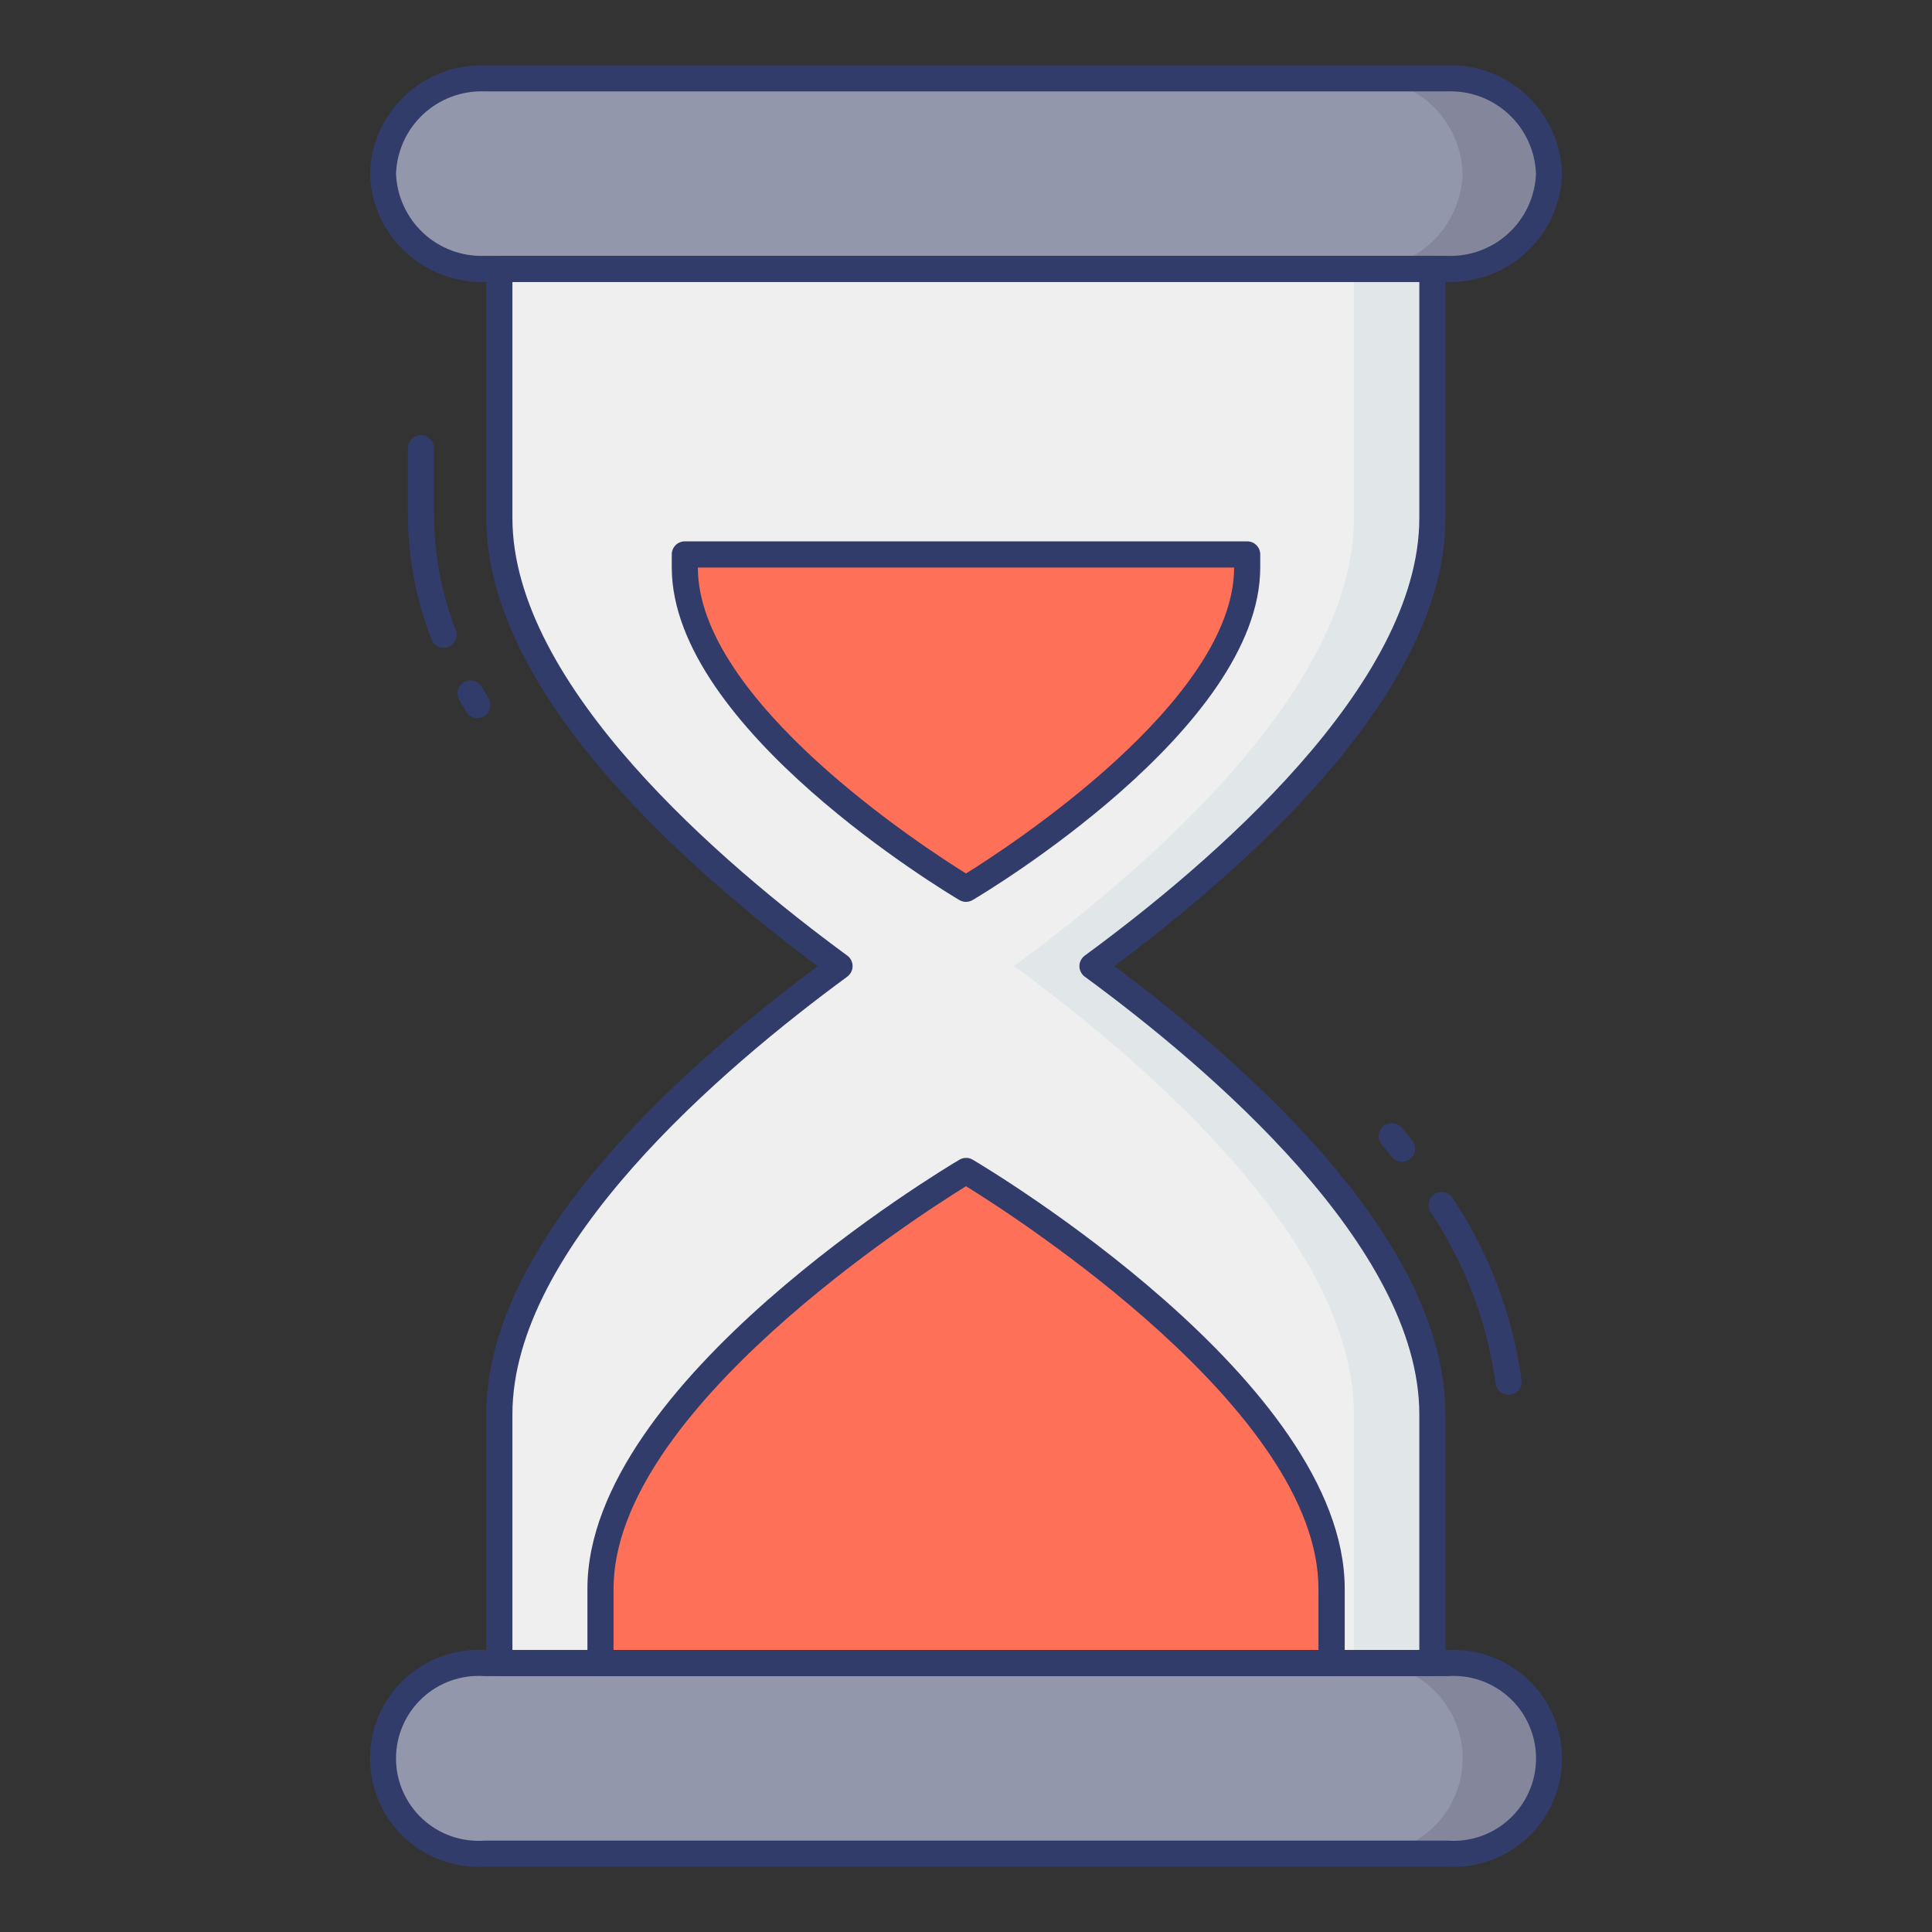 <svg width="44" height="44" viewBox="0 0 44 44" fill="none" xmlns="http://www.w3.org/2000/svg">
<rect x="0" y="0" width="44" height="44" fill="#333333" stroke="none"/>
<path d="M24.881 22C28.026 24.307 32.622 28.344 32.622 32.206V37.876H11.373V32.209C11.373 28.348 15.975 24.311 19.119 22.004C15.975 19.697 11.373 15.659 11.373 11.798V6.124H32.622V11.797C32.622 15.657 28.026 19.695 24.881 22Z" fill="#EEEFEE"/>
<path d="M24.878 22C28.023 24.307 32.619 28.344 32.619 32.209V37.876H30.835V32.209C30.835 28.344 26.239 24.307 23.094 22C26.239 19.693 30.835 15.656 30.835 11.797V6.124H32.619V11.797C32.619 15.656 28.023 19.693 24.878 22Z" fill="#E1E6E9"/>
<path d="M15.596 12.627V12.925C15.596 16.46 22 20.242 22 20.242C22 20.242 28.404 16.46 28.404 12.924V12.626L15.596 12.627Z" fill="#FE7058"/>
<path d="M22 20.539C21.947 20.539 21.895 20.525 21.849 20.498C21.584 20.34 15.299 16.589 15.299 12.924V12.626C15.299 12.547 15.33 12.472 15.386 12.416C15.442 12.36 15.517 12.329 15.596 12.329H28.404C28.483 12.329 28.558 12.36 28.614 12.416C28.67 12.472 28.701 12.547 28.701 12.626V12.924C28.701 16.587 22.419 20.34 22.151 20.498C22.105 20.525 22.053 20.539 22 20.539V20.539ZM15.893 12.925C15.893 15.957 21.044 19.299 22 19.893C22.955 19.299 28.105 15.957 28.106 12.925H15.893Z" fill="#323C6B"/>
<path d="M35.279 3.954C35.26 4.548 35.007 5.11 34.574 5.517C34.141 5.924 33.565 6.142 32.971 6.124H11.03C10.437 6.142 9.86 5.924 9.427 5.517C8.995 5.11 8.741 4.548 8.722 3.954C8.741 3.361 8.994 2.799 9.427 2.392C9.859 1.985 10.435 1.766 11.029 1.784H32.969C33.563 1.766 34.14 1.984 34.573 2.391C35.007 2.798 35.26 3.36 35.279 3.954V3.954Z" fill="#9297AB"/>
<path d="M35.279 40.046C35.26 40.639 35.007 41.201 34.574 41.608C34.141 42.015 33.565 42.234 32.971 42.216H11.031C10.437 42.234 9.861 42.015 9.428 41.608C8.995 41.202 8.741 40.64 8.723 40.046C8.741 39.452 8.995 38.89 9.428 38.483C9.861 38.076 10.437 37.858 11.031 37.876H32.971C33.565 37.858 34.141 38.077 34.574 38.483C35.007 38.89 35.26 39.452 35.279 40.046V40.046Z" fill="#9297AB"/>
<path d="M35.277 3.954C35.268 4.248 35.202 4.538 35.081 4.806C34.96 5.074 34.788 5.316 34.574 5.518C34.359 5.719 34.108 5.877 33.832 5.981C33.557 6.085 33.264 6.134 32.97 6.124H31.002C31.596 6.142 32.172 5.924 32.605 5.517C33.037 5.11 33.291 4.548 33.309 3.954C33.291 3.36 33.037 2.798 32.605 2.392C32.172 1.985 31.596 1.766 31.002 1.784H32.97C33.264 1.775 33.557 1.823 33.832 1.927C34.108 2.032 34.359 2.189 34.574 2.39C34.788 2.592 34.96 2.834 35.081 3.102C35.202 3.37 35.268 3.66 35.277 3.954V3.954Z" fill="#84879C"/>
<path d="M35.277 40.046C35.268 40.34 35.202 40.63 35.081 40.898C34.96 41.166 34.788 41.408 34.574 41.609C34.359 41.811 34.108 41.968 33.832 42.073C33.557 42.177 33.264 42.225 32.97 42.216H31.002C31.298 42.235 31.595 42.192 31.874 42.091C32.154 41.99 32.409 41.834 32.626 41.63C32.842 41.427 33.014 41.181 33.132 40.909C33.25 40.637 33.311 40.343 33.311 40.046C33.311 39.749 33.25 39.455 33.132 39.183C33.014 38.91 32.842 38.665 32.626 38.462C32.409 38.258 32.154 38.101 31.874 38.001C31.595 37.9 31.298 37.857 31.002 37.876H32.97C33.264 37.866 33.557 37.915 33.832 38.019C34.108 38.123 34.359 38.281 34.574 38.482C34.788 38.684 34.96 38.926 35.081 39.194C35.202 39.462 35.268 39.752 35.277 40.046V40.046Z" fill="#84879C"/>
<path d="M13.676 37.876H30.324V36.183C30.324 31.584 22 26.669 22 26.669C22 26.669 13.676 31.587 13.676 36.183V37.876Z" fill="#FE7058"/>
<path d="M30.324 38.173H13.676C13.597 38.173 13.521 38.142 13.466 38.086C13.41 38.03 13.378 37.955 13.378 37.876V36.183C13.378 31.469 21.505 26.616 21.851 26.411C21.896 26.384 21.949 26.37 22.002 26.37C22.055 26.37 22.107 26.384 22.153 26.411C22.499 26.616 30.625 31.469 30.625 36.183V37.876C30.625 37.915 30.617 37.954 30.602 37.99C30.587 38.027 30.565 38.059 30.537 38.087C30.509 38.115 30.476 38.137 30.439 38.151C30.403 38.166 30.364 38.173 30.324 38.173V38.173ZM13.973 37.578H30.027V36.183C30.027 32.14 23.116 27.705 22 27.015C20.883 27.708 13.973 32.14 13.973 36.183V37.578Z" fill="#323C6B"/>
<path d="M10.716 15.794C10.763 15.882 10.82 15.967 10.869 16.055Z" fill="#EEEFEE"/>
<path d="M10.869 16.351C10.817 16.351 10.765 16.338 10.72 16.311C10.675 16.285 10.637 16.247 10.611 16.202L10.552 16.099C10.518 16.045 10.486 15.991 10.456 15.936C10.418 15.867 10.41 15.786 10.432 15.71C10.454 15.634 10.506 15.571 10.575 15.533C10.645 15.495 10.726 15.487 10.802 15.509C10.877 15.531 10.941 15.583 10.979 15.652C11.004 15.698 11.032 15.744 11.06 15.79L11.129 15.908C11.155 15.954 11.169 16.005 11.169 16.057C11.168 16.109 11.155 16.16 11.129 16.206C11.102 16.251 11.065 16.288 11.02 16.314C10.975 16.34 10.923 16.354 10.871 16.354L10.869 16.351Z" fill="#323C6B"/>
<path d="M9.588 10.207V11.796C9.599 12.707 9.774 13.608 10.103 14.456" fill="#EEEFEE"/>
<path d="M10.104 14.754C10.043 14.754 9.984 14.735 9.934 14.701C9.884 14.666 9.846 14.617 9.825 14.56C9.483 13.678 9.302 12.742 9.29 11.796V10.207C9.29 10.129 9.321 10.053 9.377 9.997C9.432 9.941 9.508 9.91 9.587 9.91C9.666 9.91 9.741 9.941 9.797 9.997C9.853 10.053 9.884 10.129 9.884 10.207V11.796C9.896 12.671 10.064 13.537 10.381 14.353C10.397 14.398 10.403 14.446 10.397 14.494C10.391 14.542 10.374 14.587 10.346 14.627C10.319 14.666 10.282 14.698 10.24 14.72C10.197 14.743 10.15 14.754 10.102 14.754L10.104 14.754Z" fill="#323C6B"/>
<path d="M31.933 26.162C31.86 26.068 31.783 25.977 31.704 25.885Z" fill="#EEEFEE"/>
<path d="M31.933 26.459C31.887 26.46 31.842 26.45 31.801 26.43C31.759 26.41 31.724 26.38 31.695 26.344C31.626 26.254 31.551 26.166 31.476 26.078C31.449 26.048 31.428 26.014 31.415 25.976C31.402 25.939 31.396 25.899 31.398 25.859C31.401 25.819 31.411 25.78 31.429 25.744C31.447 25.709 31.472 25.677 31.502 25.651C31.532 25.625 31.568 25.605 31.606 25.593C31.644 25.581 31.684 25.577 31.724 25.581C31.763 25.585 31.802 25.597 31.837 25.616C31.872 25.635 31.903 25.661 31.928 25.692C32.01 25.787 32.09 25.883 32.166 25.98C32.2 26.024 32.221 26.077 32.226 26.133C32.232 26.188 32.222 26.244 32.197 26.294C32.172 26.344 32.134 26.386 32.086 26.416C32.038 26.445 31.984 26.46 31.928 26.459H31.933Z" fill="#323C6B"/>
<path d="M34.359 31.468C34.163 30.031 33.643 28.658 32.839 27.451Z" fill="#EEEFEE"/>
<path d="M34.359 31.765C34.285 31.765 34.214 31.739 34.159 31.69C34.104 31.641 34.069 31.573 34.061 31.5C33.869 30.108 33.365 28.778 32.586 27.609C32.563 27.576 32.548 27.539 32.54 27.499C32.532 27.46 32.532 27.42 32.541 27.381C32.549 27.342 32.565 27.305 32.587 27.272C32.61 27.239 32.639 27.211 32.673 27.19C32.707 27.169 32.745 27.154 32.784 27.148C32.824 27.142 32.864 27.143 32.903 27.153C32.941 27.163 32.978 27.18 33.01 27.204C33.042 27.228 33.069 27.258 33.089 27.293C33.916 28.538 34.451 29.954 34.653 31.436C34.657 31.474 34.654 31.514 34.643 31.551C34.632 31.589 34.614 31.624 34.59 31.654C34.565 31.685 34.535 31.71 34.501 31.729C34.467 31.748 34.429 31.759 34.39 31.764L34.359 31.765Z" fill="#323C6B"/>
<path d="M32.621 38.173H11.373C11.294 38.173 11.218 38.142 11.162 38.086C11.107 38.03 11.075 37.955 11.075 37.876V32.209C11.075 28.463 15.102 24.633 18.62 22.004C15.103 19.372 11.075 15.543 11.075 11.796V6.124C11.075 6.045 11.107 5.97 11.162 5.914C11.218 5.858 11.294 5.827 11.373 5.827H32.621C32.7 5.827 32.776 5.858 32.832 5.914C32.888 5.97 32.919 6.045 32.919 6.124V11.797C32.919 15.547 28.895 19.375 25.38 22.002C28.898 24.629 32.919 28.456 32.919 32.207V37.876C32.919 37.955 32.888 38.03 32.832 38.086C32.776 38.142 32.7 38.173 32.621 38.173ZM11.67 37.578H32.324V32.209C32.324 28.404 27.551 24.331 24.705 22.243C24.667 22.216 24.637 22.18 24.616 22.138C24.594 22.096 24.583 22.05 24.583 22.003C24.583 21.956 24.594 21.91 24.616 21.869C24.637 21.827 24.667 21.791 24.705 21.763C27.551 19.676 32.324 15.606 32.324 11.797V6.422H11.67V11.797C11.67 15.602 16.447 19.673 19.296 21.763C19.333 21.79 19.364 21.826 19.385 21.868C19.406 21.91 19.417 21.956 19.417 22.003C19.417 22.049 19.406 22.096 19.385 22.137C19.364 22.179 19.333 22.215 19.296 22.243C16.447 24.332 11.67 28.404 11.67 32.209V37.578Z" fill="#323C6B"/>
<path d="M32.971 6.422H11.03C10.358 6.439 9.706 6.188 9.218 5.726C8.73 5.263 8.444 4.626 8.425 3.954C8.444 3.282 8.729 2.645 9.218 2.183C9.706 1.72 10.357 1.47 11.029 1.486H32.97C33.642 1.47 34.294 1.72 34.782 2.182C35.27 2.645 35.556 3.282 35.575 3.954C35.556 4.626 35.271 5.263 34.782 5.726C34.294 6.188 33.643 6.438 32.971 6.422ZM11.03 2.081C10.516 2.064 10.015 2.251 9.638 2.602C9.261 2.953 9.039 3.439 9.019 3.954C9.039 4.468 9.261 4.954 9.638 5.305C10.014 5.656 10.515 5.844 11.029 5.827H32.97C33.484 5.844 33.985 5.657 34.362 5.306C34.739 4.955 34.961 4.469 34.981 3.954C34.961 3.44 34.739 2.954 34.362 2.603C33.986 2.252 33.485 2.064 32.971 2.081H11.03Z" fill="#323C6B"/>
<path d="M32.971 42.514H11.03C10.695 42.532 10.36 42.481 10.044 42.365C9.729 42.249 9.441 42.071 9.198 41.84C8.954 41.609 8.76 41.331 8.627 41.022C8.495 40.714 8.426 40.382 8.426 40.046C8.426 39.71 8.495 39.378 8.627 39.07C8.76 38.761 8.954 38.483 9.198 38.252C9.441 38.021 9.729 37.843 10.044 37.727C10.36 37.611 10.695 37.56 11.03 37.578H32.971C33.306 37.56 33.641 37.611 33.956 37.727C34.271 37.843 34.559 38.021 34.803 38.252C35.047 38.483 35.241 38.761 35.373 39.07C35.506 39.378 35.575 39.71 35.575 40.046C35.575 40.382 35.506 40.714 35.373 41.022C35.241 41.331 35.047 41.609 34.803 41.84C34.559 42.071 34.271 42.249 33.956 42.365C33.641 42.481 33.306 42.532 32.971 42.514V42.514ZM11.03 38.173C10.773 38.155 10.515 38.189 10.272 38.275C10.028 38.361 9.806 38.496 9.617 38.672C9.428 38.847 9.278 39.06 9.175 39.297C9.072 39.533 9.019 39.788 9.019 40.046C9.019 40.304 9.072 40.559 9.175 40.795C9.278 41.032 9.428 41.244 9.617 41.42C9.806 41.596 10.028 41.731 10.272 41.817C10.515 41.902 10.773 41.937 11.03 41.919H32.971C33.228 41.937 33.486 41.902 33.729 41.817C33.972 41.731 34.195 41.596 34.384 41.42C34.573 41.244 34.723 41.032 34.826 40.795C34.929 40.559 34.982 40.304 34.982 40.046C34.982 39.788 34.929 39.533 34.826 39.297C34.723 39.06 34.573 38.847 34.384 38.672C34.195 38.496 33.972 38.361 33.729 38.275C33.486 38.189 33.228 38.155 32.971 38.173H11.03Z" fill="#323C6B"/>
</svg>
